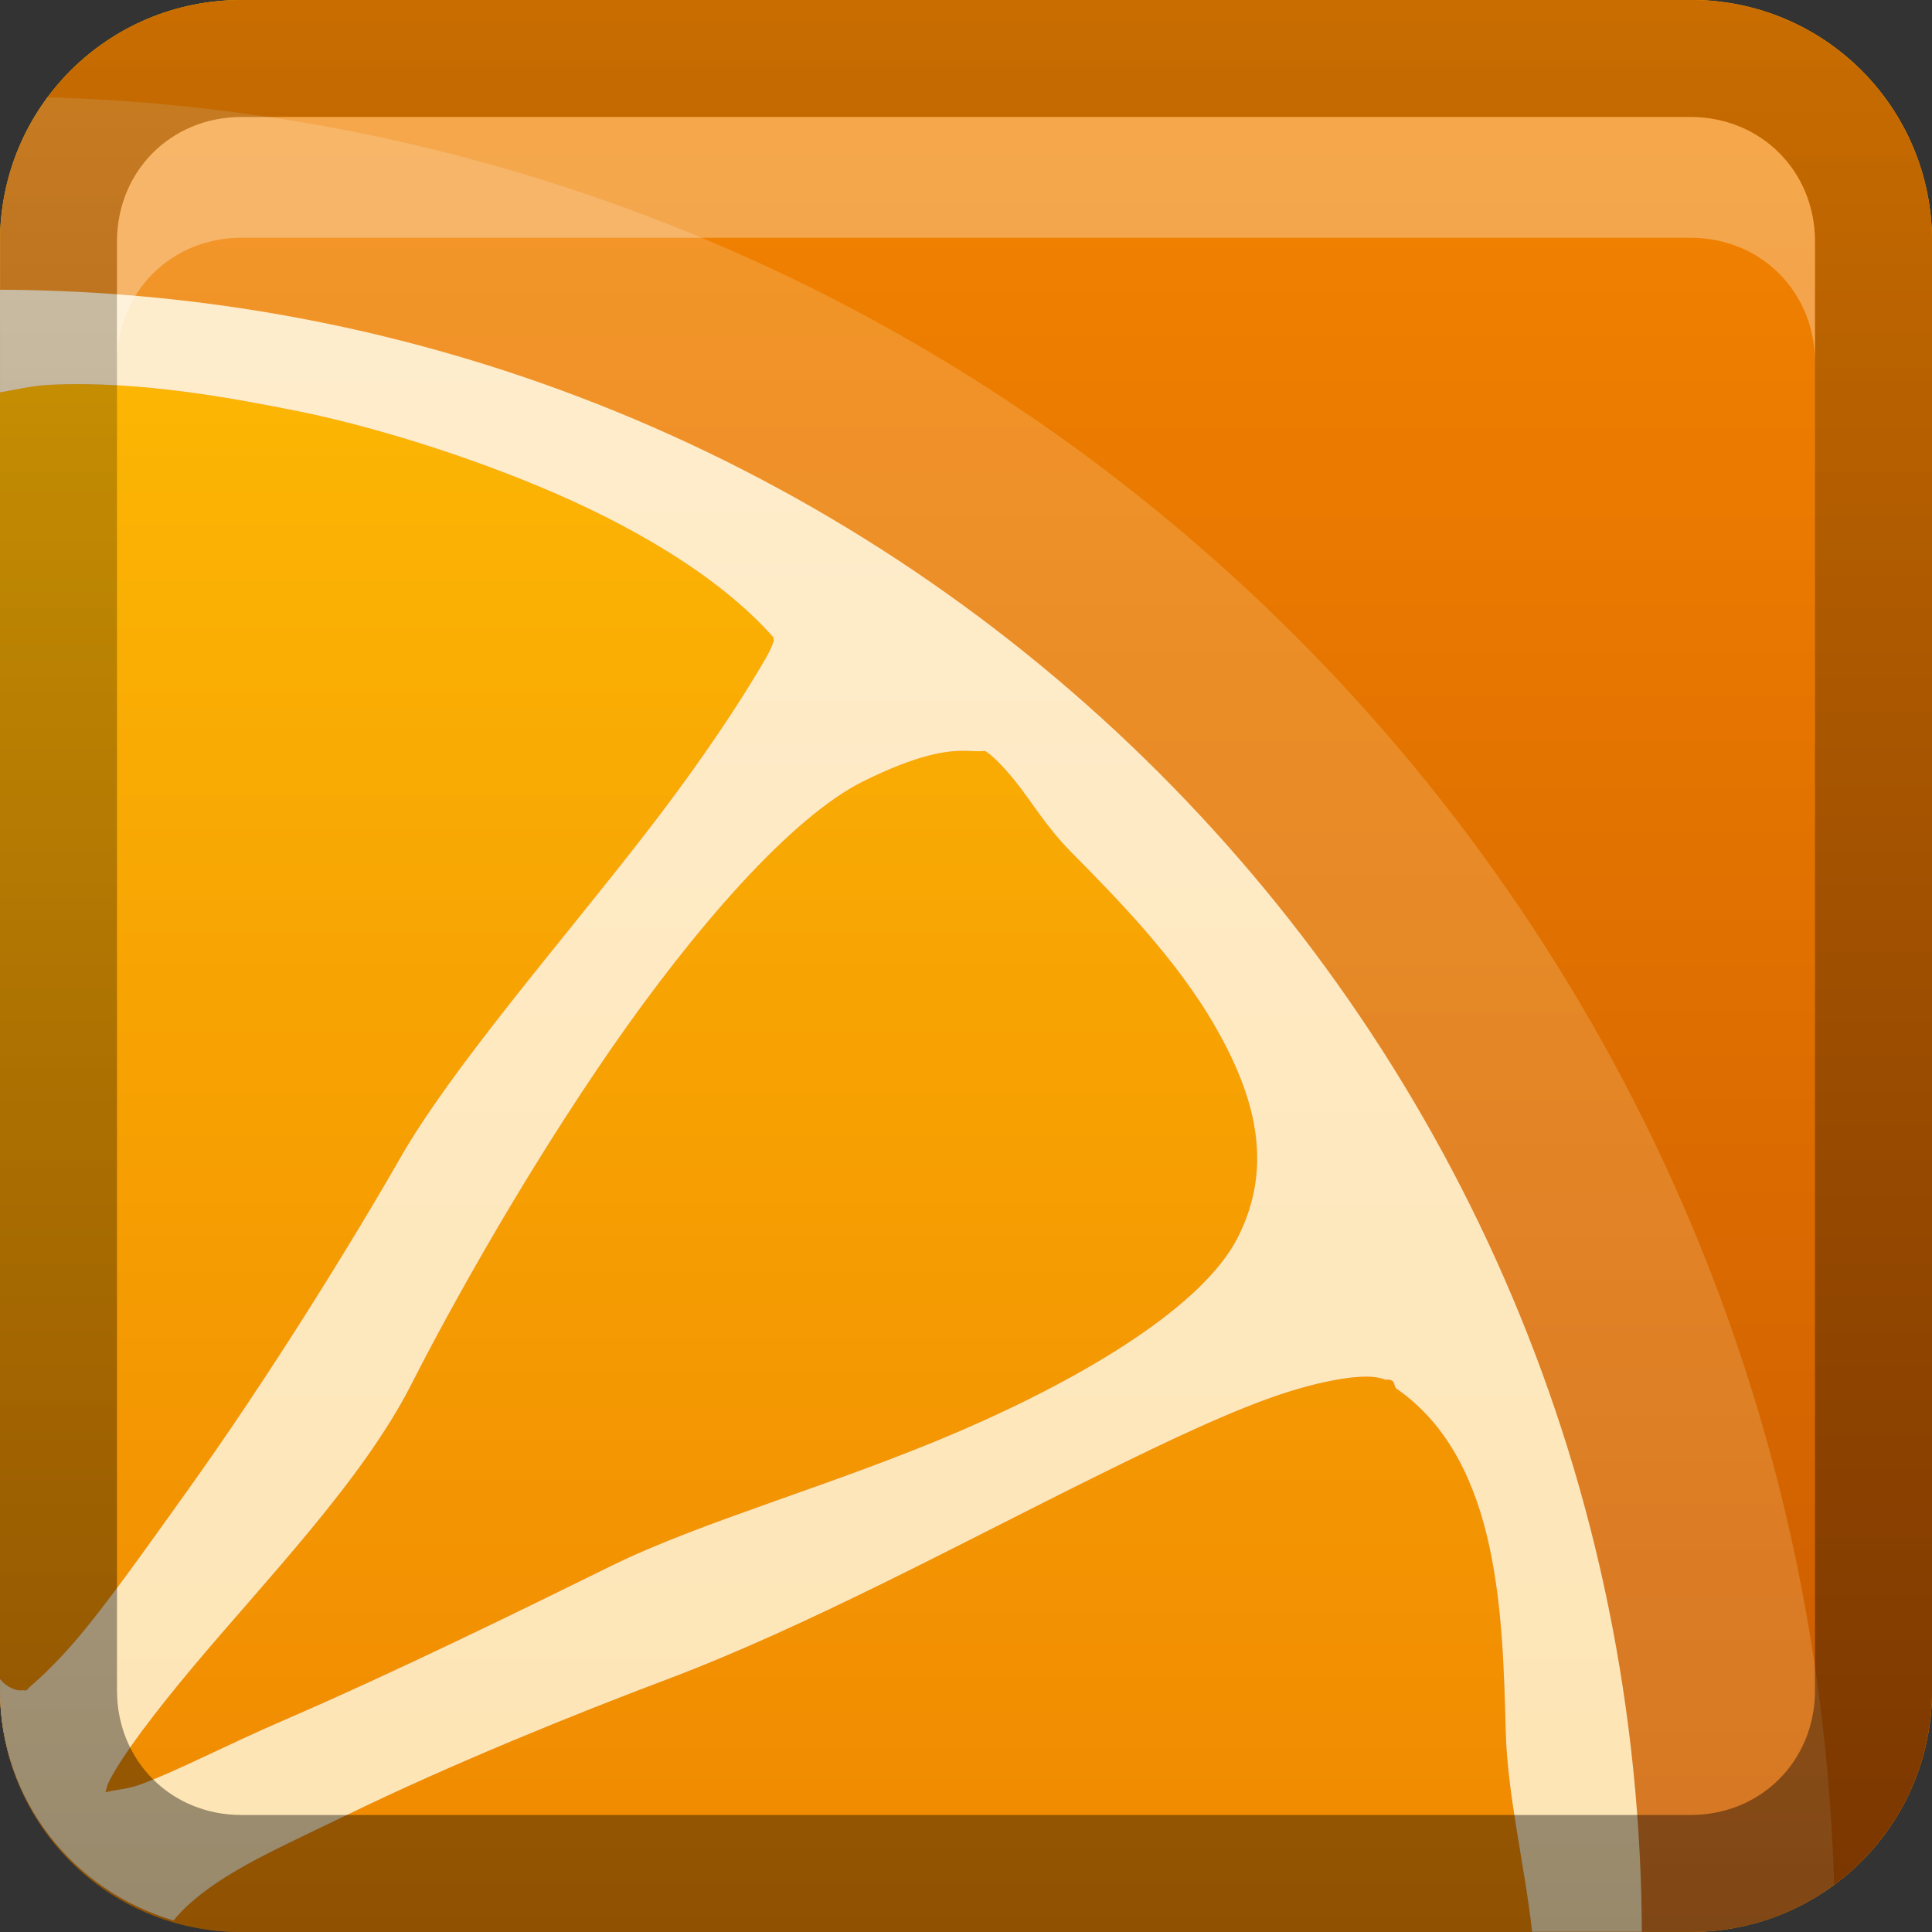 <?xml version="1.0" encoding="UTF-8"?>
<!-- Created with Inkscape (http://www.inkscape.org/) -->
<svg id="svg2" width="16" height="16" version="1.1" xmlns="http://www.w3.org/2000/svg" xmlns:cc="http://creativecommons.org/ns#" xmlns:dc="http://purl.org/dc/elements/1.1/" xmlns:rdf="http://www.w3.org/1999/02/22-rdf-syntax-ns#" xmlns:xlink="http://www.w3.org/1999/xlink">
 <rect width="100%" height="100%" fill="#333333" stroke="none"/>
 <defs id="defs4">
  <linearGradient id="linearGradient3204" x1="1" x2="15" y1="9" y2="9" gradientTransform="translate(-17,28)" gradientUnits="userSpaceOnUse">
   <stop id="stop3189" stop-color="#29669f" offset="0"/>
   <stop id="stop3191" stop-color="#88b6e0" offset="1"/>
  </linearGradient>
  <linearGradient id="linearGradient3629" x2="29.017" y1="8" y2="8" gradientTransform="matrix(0,-1,1,0,0,16)" gradientUnits="userSpaceOnUse">
   <stop id="stop3330" offset="0"/>
   <stop id="stop3333" stop-opacity="0" offset="1"/>
  </linearGradient>
  <linearGradient id="linearGradient3317">
   <stop id="stop3319" stop-color="#feedcd" offset="0"/>
   <stop id="stop3321" stop-color="#fde4b3" offset="1"/>
  </linearGradient>
  <linearGradient id="linearGradient4015" x1="-3.061" x2="-3.061" y1="27.258" y2="7.254" gradientTransform="matrix(.8 0 0 .8 8.096 -5.807)" gradientUnits="userSpaceOnUse">
   <stop id="stop3702" stop-color="#f08801" offset="0"/>
   <stop id="stop3704" stop-color="#ffc104" offset="1"/>
  </linearGradient>
  <linearGradient id="linearGradient4032" x1="3.92" x2="3.92" y1="3.739" y2="22.003" gradientUnits="userSpaceOnUse" xlink:href="#linearGradient3317"/>
  <linearGradient id="linearGradient4038" x1="-3.061" x2="-3.061" y1="27.258" y2="7.254" gradientTransform="translate(12.119 -7.258)" gradientUnits="userSpaceOnUse">
   <stop id="stop3995" stop-color="#ca5a00" offset="0"/>
   <stop id="stop3997" stop-color="#f58500" offset="1"/>
  </linearGradient>
  <clipPath id="clipPath4067">
   <path id="path4069" d="m4.499 7.375e-5c-1.385 0-2.5 1.115-2.5 2.5v1.562c0.161-0.028 0.336-0.069 0.508-0.078 0.944-0.048 1.957 0.149 2.578 0.273 0.594 0.119 1.539 0.381 2.5 0.781 0.923 0.385 1.847 0.912 2.422 1.562-0.005 0.016 0.007 0.018 0 0.039-0.034 0.107-0.11 0.226-0.234 0.43-0.249 0.409-0.652 0.993-1.094 1.562-0.888 1.145-2.001 2.419-2.539 3.359-0.486 0.85-1.36 2.27-2.227 3.477-0.439 0.612-0.843 1.187-1.172 1.562-0.164 0.188-0.319 0.335-0.43 0.43-0.014 0.012-0.027 0.031-0.039 0.039-0.009 0.006-0.031-0.004-0.039 0-0.007-1.11e-4 -0.032 6.48e-4 -0.039 0-0.058-0.005-0.141-0.048-0.195-0.117v0.117c0 1.138 0.76 2.078 1.797 2.383 0.09-0.117 0.237-0.243 0.391-0.352 0.371-0.262 0.856-0.474 1.406-0.742 1.091-0.531 2.386-1.054 3.321-1.406 1.446-0.546 3.024-1.403 4.453-2.109 0.71-0.351 1.414-0.687 1.953-0.859 0.291-0.093 0.548-0.143 0.703-0.156 0.167-0.015 0.257-0.002 0.352 0.039-0.065-0.029 0.018-0.015 0.039 0 0.021 0.015 0.021 0.066 0.039 0.078 0.48 0.332 0.775 0.854 0.938 1.523 0.162 0.67 0.178 1.397 0.195 2.031 0.018 0.657 0.195 1.375 0.273 2.07h1.641c1.385 0 2.5-1.115 2.5-2.5v-15c0-1.385-1.115-2.5-2.5-2.5h-15.001zm7.5 7.773c0.074 2e-3 0.165 0.007 0.195 0 0.056 0.032 0.153 0.116 0.313 0.312 0.159 0.196 0.319 0.472 0.586 0.742 0.442 0.448 1.074 1.083 1.484 1.797 0.411 0.716 0.615 1.439 0.234 2.188-0.357 0.701-1.552 1.429-2.852 1.992-1.295 0.561-2.68 0.937-3.633 1.406-0.895 0.441-2.245 1.104-3.399 1.602-0.584 0.252-1.102 0.525-1.484 0.664-0.13 0.047-0.245 0.048-0.352 0.078 0.014-0.048 0.01-0.06 0.039-0.117 0.14-0.274 0.478-0.717 0.859-1.172 0.759-0.906 1.763-1.942 2.266-2.93 0.447-0.879 1.213-2.237 2.07-3.477 0.858-1.24 1.866-2.404 2.617-2.773 0.56-0.276 0.859-0.318 1.055-0.312z" fill="#f0f" fill-rule="evenodd"/>
  </clipPath>
  <clipPath id="clipPath4072">
   <path id="path4074" d="m4.499 7.375e-5c-1.385 0-2.5 1.115-2.5 2.5v1.562c0.161-0.028 0.336-0.069 0.508-0.078 0.944-0.048 1.957 0.149 2.578 0.273 0.594 0.119 1.539 0.381 2.5 0.781 0.923 0.385 1.847 0.912 2.422 1.562-0.005 0.016 0.007 0.018 0 0.039-0.034 0.107-0.11 0.226-0.234 0.43-0.249 0.409-0.652 0.993-1.094 1.562-0.888 1.145-2.001 2.419-2.539 3.359-0.486 0.85-1.36 2.27-2.227 3.477-0.439 0.612-0.843 1.187-1.172 1.562-0.164 0.188-0.319 0.335-0.43 0.43-0.014 0.012-0.027 0.031-0.039 0.039-0.009 0.006-0.031-0.004-0.039 0-0.007-1.11e-4 -0.032 6.48e-4 -0.039 0-0.058-0.005-0.141-0.048-0.195-0.117v0.117c0 1.138 0.76 2.078 1.797 2.383 0.09-0.117 0.237-0.243 0.391-0.352 0.371-0.262 0.856-0.474 1.406-0.742 1.091-0.531 2.386-1.054 3.321-1.406 1.446-0.546 3.024-1.403 4.453-2.109 0.71-0.351 1.414-0.687 1.953-0.859 0.291-0.093 0.548-0.143 0.703-0.156 0.167-0.015 0.257-0.002 0.352 0.039-0.065-0.029 0.018-0.015 0.039 0 0.021 0.015 0.021 0.066 0.039 0.078 0.48 0.332 0.775 0.854 0.938 1.523 0.162 0.67 0.178 1.397 0.195 2.031 0.018 0.657 0.195 1.375 0.273 2.07h1.641c1.385 0 2.5-1.115 2.5-2.5v-15c0-1.385-1.115-2.5-2.5-2.5h-15.001zm7.5 7.773c0.074 2e-3 0.165 0.007 0.195 0 0.056 0.032 0.153 0.116 0.313 0.312 0.159 0.196 0.319 0.472 0.586 0.742 0.442 0.448 1.074 1.083 1.484 1.797 0.411 0.716 0.615 1.439 0.234 2.188-0.357 0.701-1.552 1.429-2.852 1.992-1.295 0.561-2.68 0.937-3.633 1.406-0.895 0.441-2.245 1.104-3.399 1.602-0.584 0.252-1.102 0.525-1.484 0.664-0.13 0.047-0.245 0.048-0.352 0.078 0.014-0.048 0.01-0.06 0.039-0.117 0.14-0.274 0.478-0.717 0.859-1.172 0.759-0.906 1.763-1.942 2.266-2.93 0.447-0.879 1.213-2.237 2.07-3.477 0.858-1.24 1.866-2.404 2.617-2.773 0.56-0.276 0.859-0.318 1.055-0.312z" fill="#f0f" fill-rule="evenodd"/>
  </clipPath>
 </defs>
 <g id="layer1">
  <path id="rect3173" d="m2 0c-1.108 0-2 0.892-2 2v12c0 1.108 0.892 2 2 2h12c1.108 0 2-0.892 2-2v-12c0-1.108-0.892-2-2-2h-12z" fill="url(#linearGradient4015)" fill-rule="evenodd"/>
  <rect id="rect3874" transform="matrix(.8 0 0 .8 -1.599 -5.9e-5)" x="2" width="20" height="20" rx="2" ry="2" clip-path="url(#clipPath4067)" fill="url(#linearGradient4038)" fill-rule="evenodd"/>
  <g id="g3999" transform="matrix(.8 0 0 .8 -1.599 -5.9e-5)" clip-path="url(#clipPath4072)" fill="url(#linearGradient4032)">
   <path id="path3955" transform="matrix(1.04 0 0 1.04 -.078 -2.89)" d="m20.261 22.075c0 10.127-8.209 18.336-18.336 18.336-10.127 0-18.336-8.209-18.336-18.336 0-10.127 8.209-18.336 18.336-18.336 10.127 0 18.336 8.209 18.336 18.336z" color="#000000" opacity=".2"/>
   <path id="path3965" transform="matrix(.986 0 0 .986 .027 -1.686)" d="m20.261 22.075c0 10.127-8.209 18.336-18.336 18.336-10.127 0-18.336-8.209-18.336-18.336 0-10.127 8.209-18.336 18.336-18.336 10.127 0 18.336 8.209 18.336 18.336z" color="#000000" opacity=".4"/>
   <path id="path3995" transform="matrix(.931 0 0 .931 .132 -.482)" d="m20.261 22.075c0 10.127-8.209 18.336-18.336 18.336-10.127 0-18.336-8.209-18.336-18.336 0-10.127 8.209-18.336 18.336-18.336 10.127 0 18.336 8.209 18.336 18.336z" color="#000000"/>
  </g>
  <path id="path3991" d="m-28-40c-1.108 0-2 0.892-2 2v1.062c0.213-0.051 0.456-0.082 0.688-0.094 0.774-0.039 1.577 0.121 2.062 0.219 0.48 0.096 1.234 0.306 2 0.625 0.767 0.32 1.55 0.761 2.031 1.344 0.01 0.012 0.003 0.051-0.031 0.156-0.034 0.105-0.087 0.21-0.188 0.375-0.201 0.33-0.525 0.799-0.875 1.25-0.7 0.902-1.571 1.899-1.969 2.594-0.385 0.674-1.099 1.8-1.781 2.75-0.341 0.475-0.635 0.909-0.906 1.219-0.136 0.155-0.278 0.293-0.375 0.375-0.097 0.082-0.188 0.094-0.188 0.094-0.185-0.003-0.327-0.127-0.469-0.344v0.375c0 0.924 0.619 1.706 1.469 1.938-0.06-0.046-0.127-0.114-0.156-0.125 0.086-0.179 0.268-0.417 0.562-0.625 0.308-0.218 0.693-0.415 1.125-0.625 0.865-0.421 1.894-0.818 2.625-1.094 1.107-0.418 2.346-1.101 3.469-1.656 0.562-0.278 1.125-0.517 1.562-0.656 0.219-0.07 0.395-0.141 0.562-0.156 0.168-0.015 0.304 0.018 0.406 0.062 0.014 0.006 0.069 0.045 0.094 0.062 0.427 0.296 0.678 0.757 0.812 1.312 0.135 0.555 0.142 1.164 0.156 1.656 0.016 0.565 0.222 1.221 0.25 1.906h1.062c1.108 0 2-0.892 2-2v-12c0-1.108-0.892-2-2-2h-12zm6.125 5.938c0.067 0.002 0.137-0.02 0.188 0 0.133 0.052 0.22 0.191 0.344 0.344 0.124 0.153 0.268 0.327 0.469 0.531 0.348 0.352 0.849 0.88 1.188 1.469 0.338 0.589 0.524 1.244 0.188 1.906-0.332 0.652-1.285 1.18-2.312 1.625-1.027 0.445-2.129 0.773-2.844 1.125-0.7 0.344-1.748 0.858-2.656 1.25-0.454 0.196-0.875 0.386-1.188 0.5-0.156 0.057-0.312 0.101-0.406 0.125-0.047 0.012-0.038-0.003-0.062 0-0.024 0.003-0.058-0.015-0.031 0-0.066-0.038-0.092-0.056-0.094-0.125-0.001-0.069 0.03-0.187 0.094-0.312 0.128-0.25 0.387-0.579 0.688-0.938 0.6-0.717 1.383-1.53 1.75-2.25 0.353-0.694 0.947-1.77 1.625-2.75s1.458-1.891 2.125-2.219c0.455-0.224 0.735-0.287 0.938-0.281zm-3.531 10.031c-0.269 0.002-0.537 0.021-0.812 0.031h1.594c-0.242-0.021-0.512-0.034-0.781-0.031z" fill="#f0f" fill-rule="evenodd"/>
  <rect id="rect3192" transform="rotate(-90)" x="-16" y="-50" width="16" height="16" rx="2" ry="2" fill="#f0f"/>
  <rect id="rect3196" transform="rotate(-90)" x="-16" y="30" width="16" height="16" rx="2" ry="2" fill="url(#linearGradient3204)"/>
  <path id="rect2835" d="m0 14c0 1.108 0.892 2 2 2h12c1.108 0 2-0.892 2-2v-12c0-1.108-0.892-2-2-2h-12c-1.108 0-2 0.892-2 2v12zm0.969 0v-12c0-0.583 0.448-1.031 1.031-1.031h12c0.583 0 1.031 0.448 1.031 1.031v12c0 0.583-0.448 1.031-1.031 1.031h-12c-0.583 0-1.031-0.448-1.031-1.031z" fill="url(#linearGradient3629)" opacity=".4"/>
  <path id="path2843" d="m2 0.969c-0.583 0-1.031 0.448-1.031 1.031v1c0-0.583 0.448-1.031 1.031-1.031h12c0.583 0 1.031 0.448 1.031 1.031v-1c0-0.583-0.448-1.031-1.031-1.031h-12z" fill="#fff" opacity=".3"/>
  <path id="path4058" d="m-28 20c-1.108 0-2 0.892-2 2v1.25c0.129-0.023 0.269-0.056 0.406-0.062 0.755-0.038 1.566 0.119 2.062 0.219 0.475 0.095 1.231 0.305 2 0.625 0.739 0.308 1.478 0.73 1.938 1.25-0.004 0.013 0.005 0.014 0 0.031-0.028 0.085-0.088 0.181-0.188 0.344-0.199 0.327-0.522 0.794-0.875 1.25-0.711 0.916-1.601 1.935-2.031 2.688-0.389 0.68-1.088 1.816-1.781 2.781-0.352 0.489-0.674 0.949-0.938 1.25-0.131 0.15-0.255 0.268-0.344 0.344-0.011 0.01-0.021 0.025-0.031 0.031-0.007 0.005-0.025-0.003-0.031 0-0.006-8.9e-5 -0.025 5.18e-4 -0.031 0-0.047-0.004-0.113-0.039-0.156-0.094v0.094c0 0.911 0.608 1.663 1.438 1.906 0.072-0.094 0.19-0.195 0.312-0.281 0.296-0.209 0.685-0.379 1.125-0.594 0.873-0.425 1.909-0.843 2.656-1.125 1.157-0.437 2.419-1.122 3.562-1.688 0.568-0.281 1.131-0.55 1.562-0.688 0.233-0.074 0.438-0.114 0.562-0.125 0.134-0.012 0.206-0.002 0.281 0.031-0.052-0.023 0.014-0.012 0.031 0s0.017 0.053 0.031 0.062c0.384 0.266 0.62 0.683 0.75 1.219 0.13 0.536 0.142 1.118 0.156 1.625 0.015 0.525 0.156 1.1 0.219 1.656h1.312c1.108 0 2-0.892 2-2v-12c0-1.108-0.892-2-2-2h-12zm6 6.219c0.059 0.002 0.132 0.006 0.156 0 0.045 0.026 0.122 0.093 0.25 0.25 0.127 0.157 0.255 0.378 0.469 0.594 0.353 0.358 0.859 0.866 1.188 1.438 0.329 0.573 0.492 1.152 0.188 1.75-0.285 0.561-1.242 1.143-2.281 1.594-1.036 0.449-2.143 0.75-2.906 1.125-0.716 0.352-1.796 0.883-2.719 1.281-0.467 0.202-0.881 0.42-1.188 0.531-0.104 0.038-0.196 0.038-0.281 0.062 0.011-0.038 0.008-0.048 0.031-0.094 0.112-0.219 0.383-0.573 0.688-0.938 0.607-0.725 1.411-1.554 1.812-2.344 0.358-0.704 0.97-1.79 1.656-2.781 0.686-0.992 1.493-1.923 2.094-2.219 0.448-0.221 0.687-0.254 0.844-0.25z" fill="#f0f" fill-rule="evenodd"/>
 </g>
</svg>
